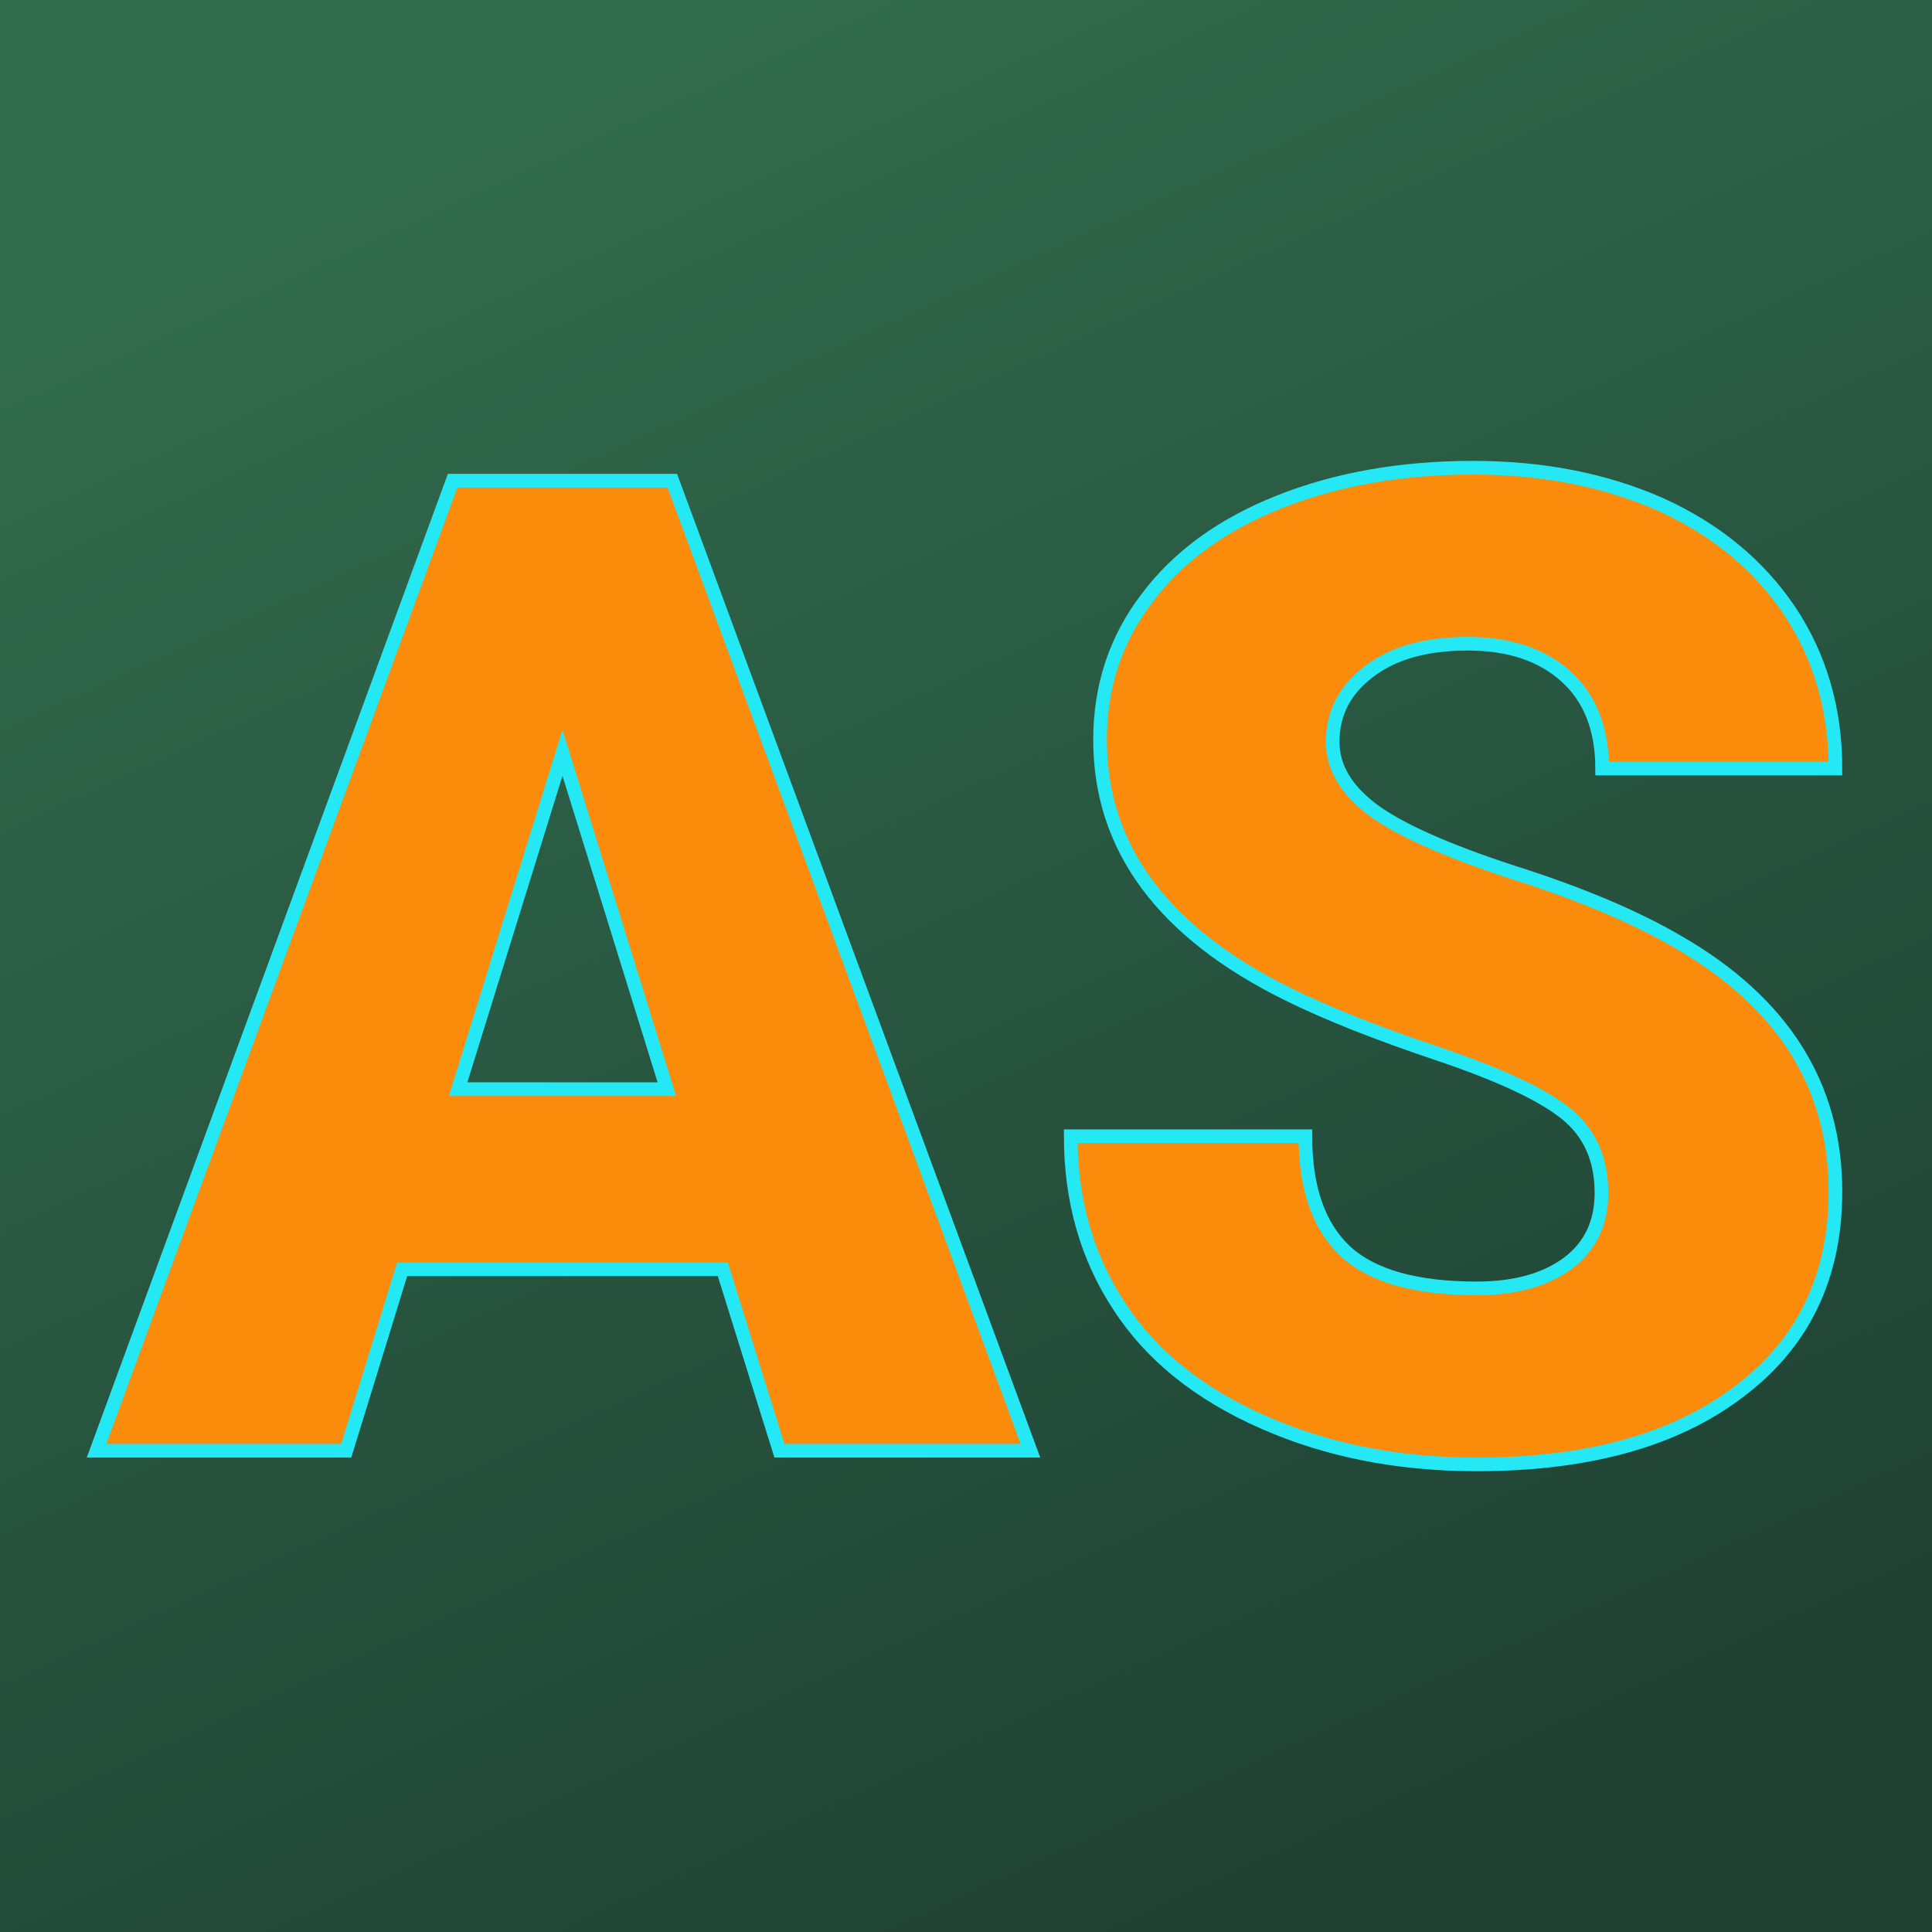 <svg xmlns="http://www.w3.org/2000/svg" version="1.1" xmlns:xlink="http://www.w3.org/1999/xlink" viewBox="0 0 200 200"><rect width="200" height="200" fill="url('#gradient')"></rect><defs><linearGradient id="gradient" gradientTransform="rotate(65 0.5 0.5)"><stop offset="0%" stop-color="#316b4d"></stop><stop offset="100%" stop-color="#1f4133"></stop></linearGradient></defs><g><g fill="#fb8b0a" transform="matrix(7.062,0,0,7.062,10.206,150.18)" stroke="#25e8f5" stroke-width="0.2"><path d="M9.98 0L9.15-2.66L4.45-2.66L3.63 0L-0.03 0L5.19-14.22L8.41-14.22L13.66 0L9.98 0ZM6.80-10.23L5.27-5.30L8.33-5.30L6.80-10.23ZM22.03-3.78L22.03-3.78Q22.03-4.53 21.50-4.95Q20.97-5.37 19.63-5.82Q18.29-6.27 17.44-6.69L17.44-6.69Q14.68-8.05 14.68-10.42L14.68-10.42Q14.68-11.60 15.37-12.50Q16.05-13.41 17.31-13.91Q18.57-14.41 20.15-14.41L20.15-14.41Q21.68-14.41 22.90-13.87Q24.11-13.32 24.79-12.31Q25.46-11.30 25.46-10L25.46-10L22.04-10Q22.04-10.87 21.51-11.35Q20.98-11.83 20.07-11.83L20.07-11.83Q19.15-11.83 18.62-11.42Q18.09-11.02 18.09-10.39L18.09-10.39Q18.09-9.84 18.67-9.40Q19.26-8.96 20.73-8.48Q22.21-8.01 23.15-7.46L23.15-7.46Q25.46-6.13 25.46-3.80L25.46-3.80Q25.46-1.93 24.05-0.87Q22.65 0.20 20.20 0.20L20.20 0.20Q18.47 0.20 17.07-0.42Q15.66-1.04 14.96-2.12Q14.25-3.20 14.25-4.61L14.25-4.61L17.69-4.61Q17.69-3.47 18.28-2.92Q18.87-2.38 20.20-2.38L20.20-2.38Q21.04-2.38 21.54-2.75Q22.03-3.12 22.03-3.78Z"></path></g></g></svg>